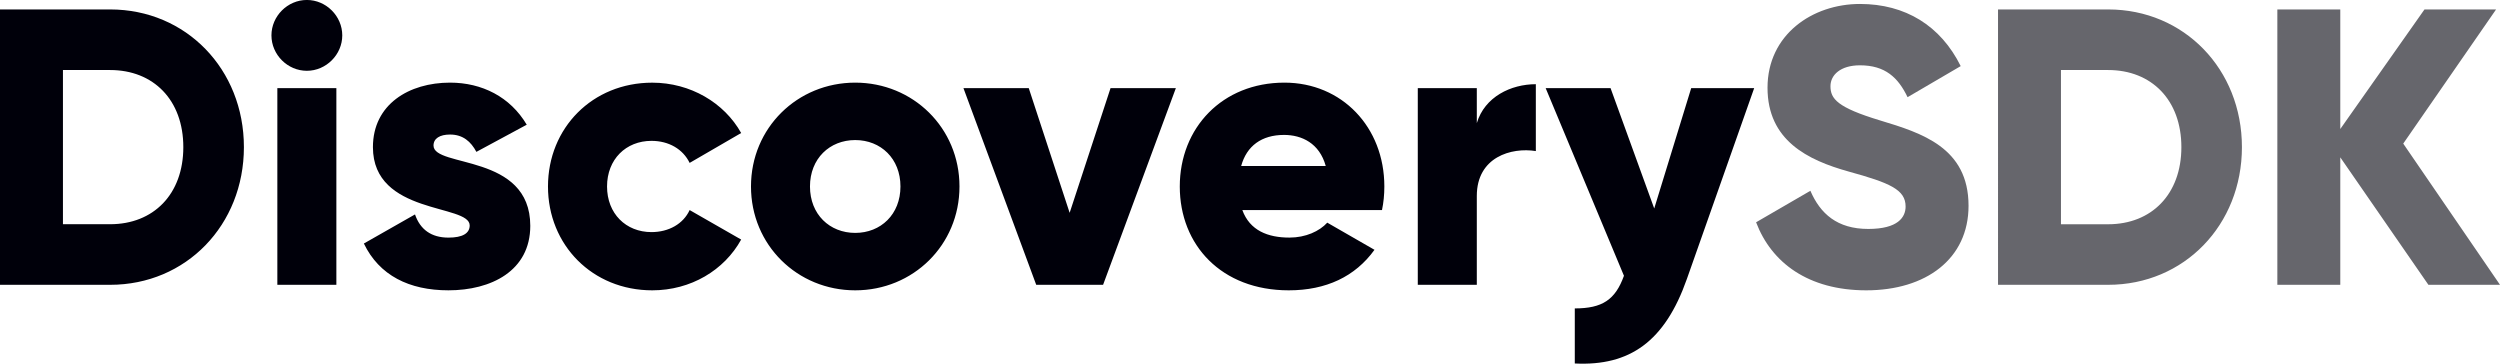 <?xml version="1.0" encoding="utf-8"?>
<!-- Generator: Adobe Illustrator 24.1.0, SVG Export Plug-In . SVG Version: 6.00 Build 0)  -->
<svg version="1.1" id="Layer_1" xmlns="http://www.w3.org/2000/svg" xmlns:xlink="http://www.w3.org/1999/xlink" x="0px" y="0px"
	 viewBox="0 0 720.05 104.75" style="enable-background:new 0 0 720.05 104.75;" xml:space="preserve">
<style type="text/css">
	.st0{opacity:0.6;fill:#00000A;}
	.st1{fill:#00000A;}
</style>
<g>
	<path class="st0" d="M537.52,83.62c-16.66,0-27.31-7.93-31.73-19.6l15.64-9.07c2.83,6.57,7.7,10.99,16.66,10.99
		c8.61,0,10.76-3.4,10.76-6.46c0-4.87-4.53-6.8-16.43-10.08c-11.78-3.29-23.34-8.95-23.34-24.13c0-15.3,12.92-24.13,26.63-24.13
		c13.03,0,23.23,6.23,29.01,17.9l-15.3,8.95c-2.72-5.67-6.46-9.18-13.71-9.18c-5.67,0-8.5,2.83-8.5,6.01
		c0,3.63,1.93,6.12,14.28,9.86c12.01,3.63,25.49,7.82,25.49,24.59C566.98,74.55,554.74,83.62,537.52,83.62 M593.6,20.17v44.42h13.6
		c12.46,0,21.08-8.61,21.08-22.21c0-13.6-8.61-22.21-21.08-22.21H593.6 M607.2,82.03h-31.73V2.72h31.73
		c21.87,0,38.52,17.22,38.52,39.66C645.72,64.81,629.07,82.03,607.2,82.03 M720.05,82.03h-20.62l-25.38-36.71v36.71h-18.13V2.72
		h18.13v34.44L698.3,2.72h20.62l-26.74,38.64L720.05,82.03"/>
	<path class="st1" d="M31.73,2.72H0v79.31h31.73c21.87,0,38.52-17.22,38.52-39.66C70.25,19.94,53.59,2.72,31.73,2.72L31.73,2.72z
		 M31.73,64.58h-13.6V20.17h13.6c12.46,0,21.07,8.61,21.07,22.21C52.8,55.97,44.19,64.58,31.73,64.58L31.73,64.58z M88.38,20.39
		c5.55,0,10.2-4.65,10.2-10.2c0-5.55-4.65-10.2-10.2-10.2c-5.55,0-10.2,4.65-10.2,10.2C78.18,15.75,82.82,20.39,88.38,20.39
		L88.38,20.39z M79.88,82.03h17V25.38h-17V82.03L79.88,82.03z M124.86,41.92c0-2.04,1.81-3.17,4.76-3.17c3.74,0,6.01,2.04,7.59,4.99
		l14.5-7.82c-4.76-8.04-12.92-12.12-22.09-12.12c-11.78,0-22.21,6.23-22.21,18.58c0,19.6,27.87,16.32,27.87,22.55
		c0,2.27-2.04,3.51-6.12,3.51c-4.99,0-8.16-2.38-9.63-6.68l-14.73,8.38c4.42,9.18,13.03,13.48,24.36,13.48
		c12.24,0,23.57-5.55,23.57-18.58C152.73,44.08,124.86,48.38,124.86,41.92L124.86,41.92z M187.86,83.62
		c11.1,0,20.74-5.78,25.61-14.62l-14.84-8.5c-1.81,3.97-6.01,6.35-10.99,6.35c-7.37,0-12.8-5.33-12.8-13.14
		c0-7.82,5.44-13.14,12.8-13.14c4.99,0,9.07,2.38,10.99,6.35l14.84-8.61c-4.87-8.72-14.62-14.5-25.61-14.5
		c-17.22,0-30.03,13.03-30.03,29.91C157.83,70.59,170.64,83.62,187.86,83.62L187.86,83.62z M246.32,83.62
		c16.66,0,30.03-13.03,30.03-29.91c0-16.88-13.37-29.91-30.03-29.91c-16.65,0-30.02,13.03-30.02,29.91
		C216.3,70.59,229.67,83.62,246.32,83.62L246.32,83.62z M246.32,67.08c-7.36,0-13.03-5.33-13.03-13.37
		c0-8.04,5.67-13.37,13.03-13.37c7.36,0,13.03,5.33,13.03,13.37C259.35,61.75,253.69,67.08,246.32,67.08L246.32,67.08z
		 M319.86,25.38L308.08,61.3l-11.78-35.92h-18.81l20.96,56.65h19.26l20.96-56.65H319.86L319.86,25.38z M357.82,60.51h40.22
		c0.45-2.15,0.68-4.42,0.68-6.8c0-17.11-12.24-29.91-28.78-29.91c-17.9,0-30.14,13.03-30.14,29.91c0,16.88,12.01,29.91,31.38,29.91
		c10.76,0,19.15-3.96,24.7-11.67l-13.6-7.82c-2.27,2.49-6.23,4.3-10.88,4.3C365.18,68.44,359.97,66.4,357.82,60.51L357.82,60.51z
		 M357.48,47.81c1.59-5.78,5.89-8.95,12.35-8.95c5.1,0,10.2,2.38,12.01,8.95H357.48L357.48,47.81z M425.35,35.46V25.38h-17v56.65h17
		V56.43c0-11.22,9.97-14.05,17-12.92V24.25C435.2,24.25,427.61,27.87,425.35,35.46L425.35,35.46z M487.1,25.38l-10.65,34.67
		l-12.58-34.67h-18.69l22.55,54.05c-2.49,6.91-6.23,9.4-14.16,9.4v15.86c15.86,0.79,25.95-6.35,32.29-24.36l19.38-54.95H487.1
		L487.1,25.38z"/>
</g>
</svg>
